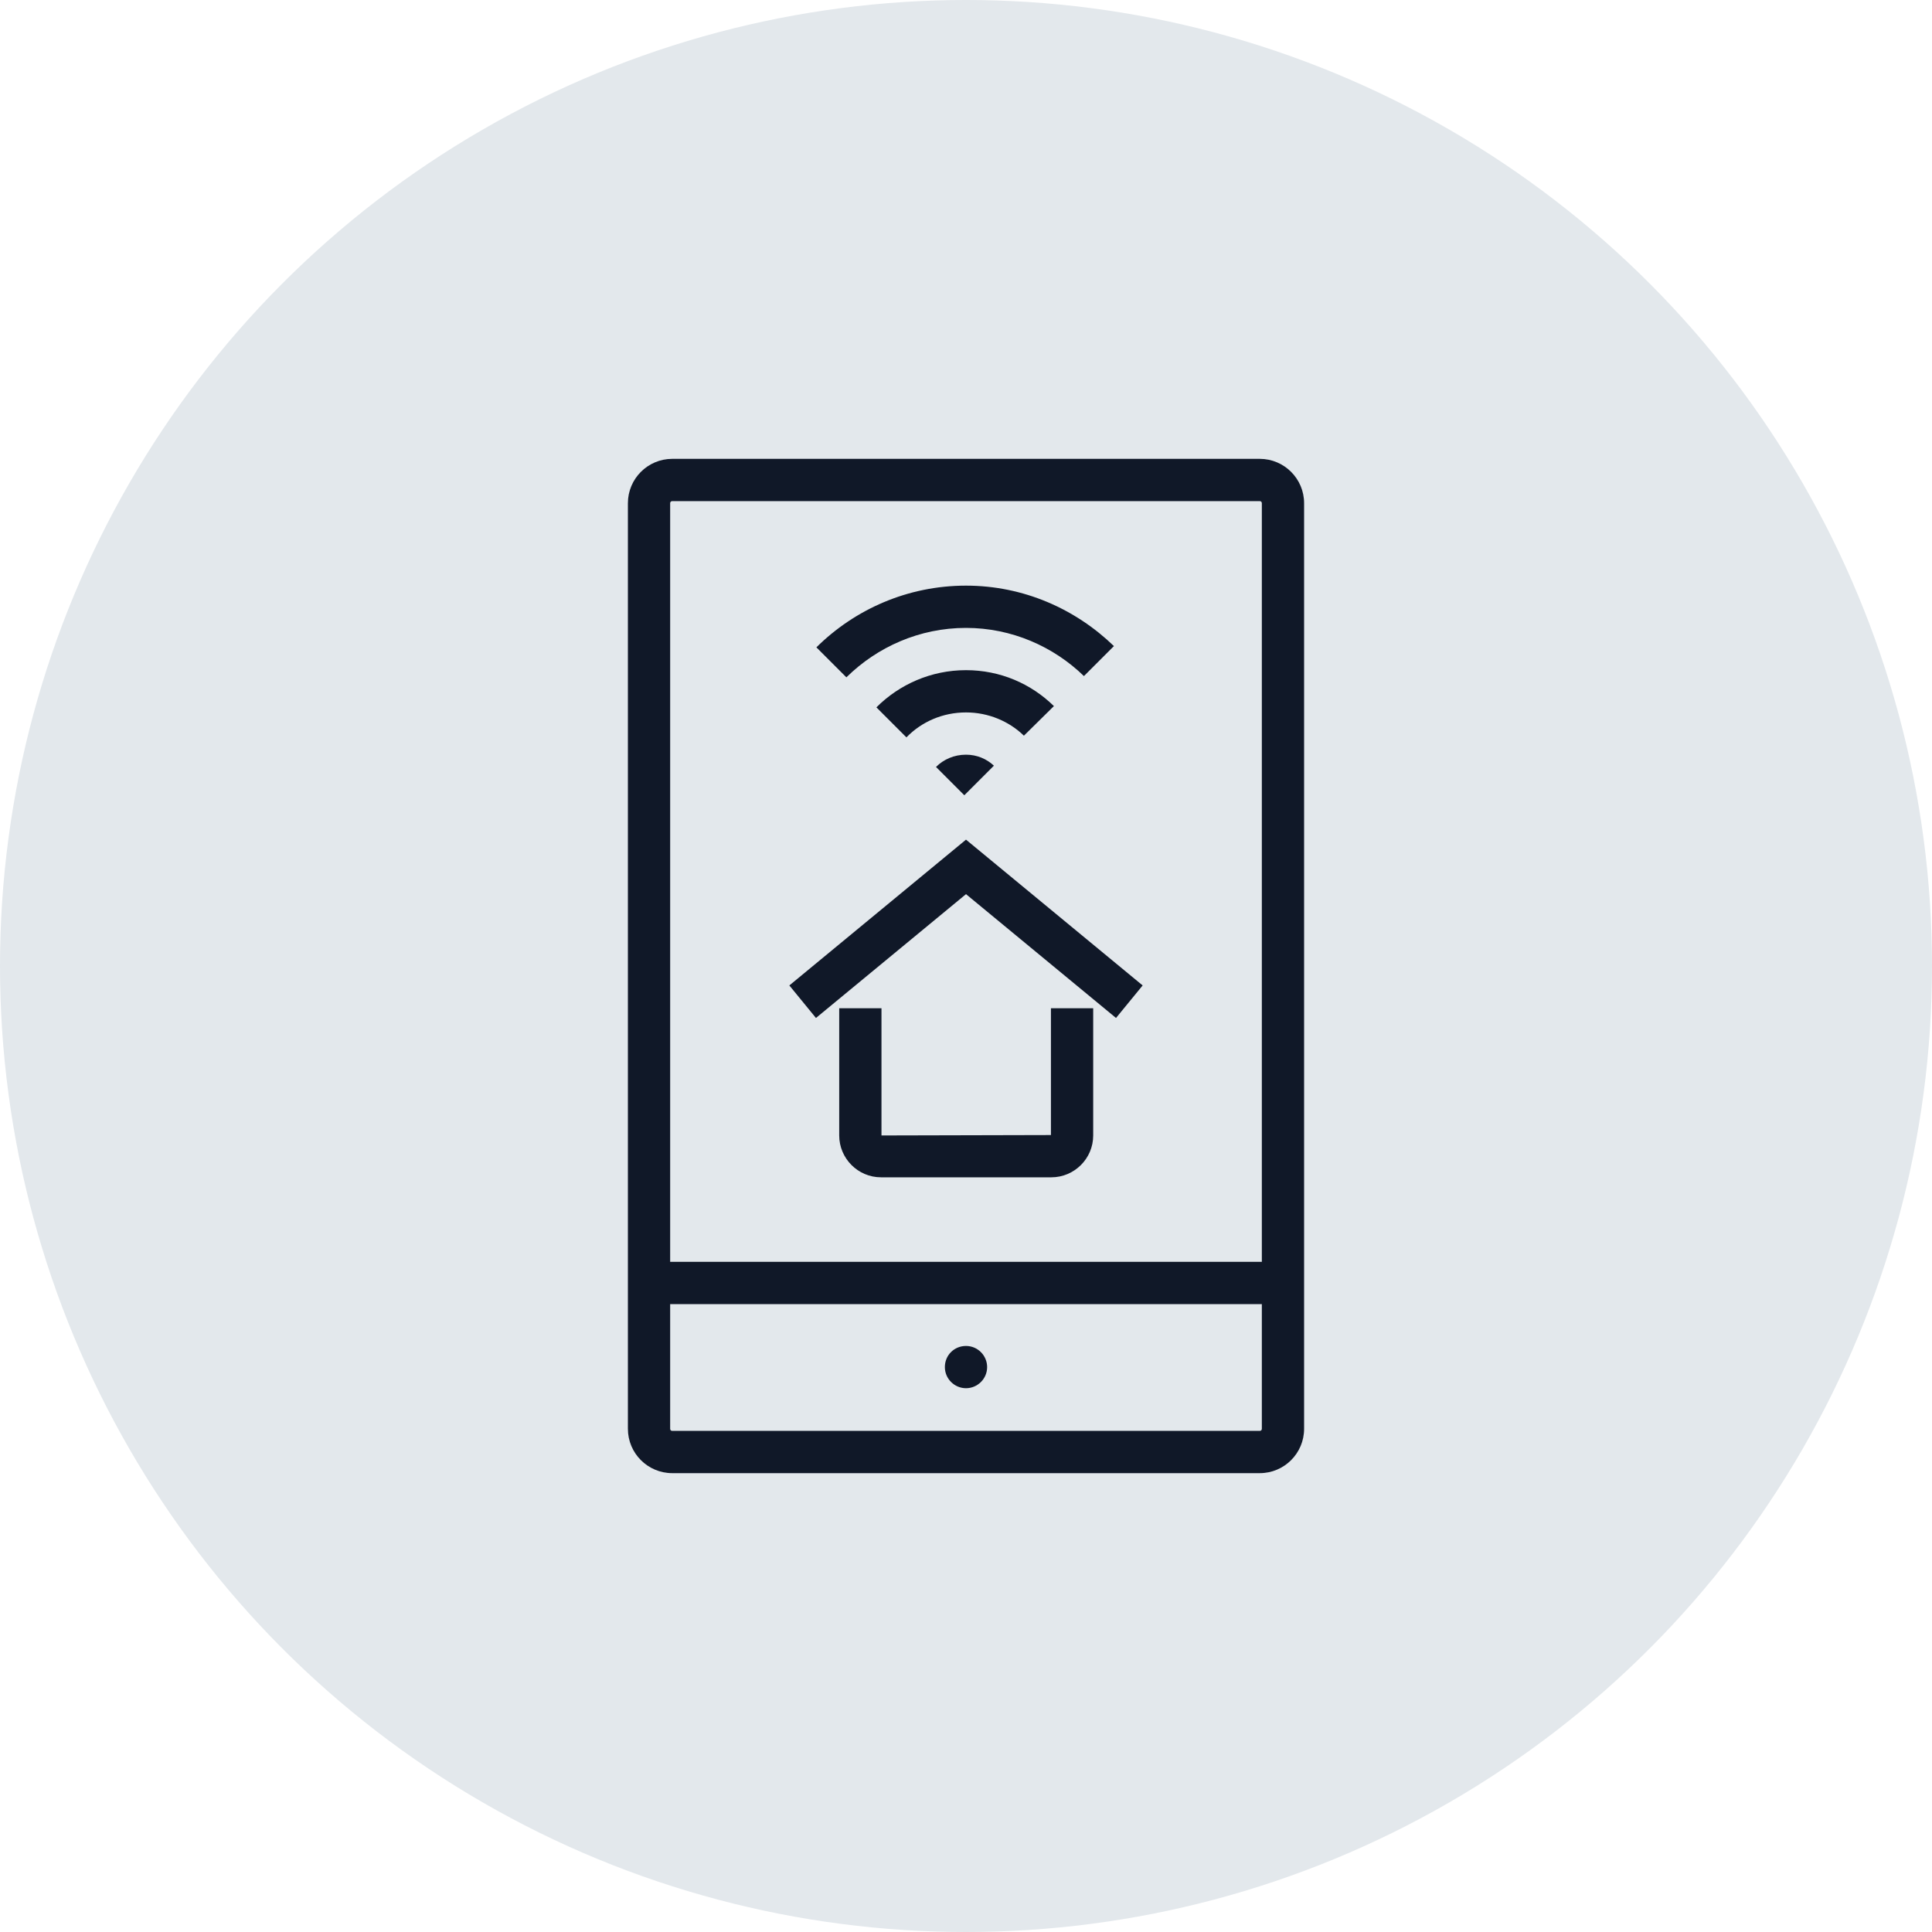 <?xml version="1.0" encoding="UTF-8"?>
<svg width="80px" height="80px" viewBox="0 0 80 80" version="1.1" xmlns="http://www.w3.org/2000/svg" xmlns:xlink="http://www.w3.org/1999/xlink">
    <!-- Generator: Sketch 54.1 (76490) - https://sketchapp.com -->
    <title>003-G80px</title>
    <desc>Created with Sketch.</desc>
    <g id="NEW_icons" stroke="none" stroke-width="1" fill="none" fill-rule="evenodd">
        <g id="icons_UD_new-Copy" transform="translate(-2051, -576)">
            <g id="003-G80px" transform="translate(2051, 576)">
                <circle id="Oval-Copy-79" fill="#E3E8EC" cx="40" cy="40" r="40"></circle>
                <g id="003-B32px-Copy-7" transform="translate(12, 12)">
                    <g id="Group" transform="translate(14, 7)" fill="#101828" fill-rule="nonzero">
                        <path d="M26.163,0 L1.837,0 C0.823,0 0,0.823 0,1.837 L0,33.25 L0,35 L0,40.163 C0,41.178 0.823,42 1.837,42 L26.163,42 C27.177,42 28,41.178 28,40.163 L28,35 L28,33.25 L28,1.837 C28,0.823 27.177,0 26.163,0 Z M26.25,40.163 C26.25,40.215 26.215,40.25 26.163,40.25 L1.837,40.25 C1.785,40.25 1.75,40.215 1.75,40.163 L1.75,35 L26.25,35 L26.25,40.163 Z M1.75,33.25 L1.75,1.837 C1.75,1.785 1.785,1.75 1.837,1.75 L26.163,1.75 C26.215,1.75 26.25,1.785 26.25,1.837 L26.25,33.25 L1.75,33.25 Z" id="Shape"></path>
                        <path d="M14,38.483 C14.473,38.483 14.875,38.097 14.875,37.608 C14.875,37.135 14.49,36.733 14,36.733 C13.51,36.733 13.125,37.117 13.125,37.608 C13.125,38.097 13.527,38.483 14,38.483 Z" id="Path"></path>
                        <path d="M17.517,28 L10.5,28.017 L10.5,22.75 L8.75,22.75 L8.75,28.017 C8.75,28.962 9.52,29.75 10.482,29.75 L17.535,29.75 C18.48,29.75 19.267,28.98 19.267,28.017 L19.267,22.75 L17.517,22.75 L17.517,28 Z" id="Path"></path>
                        <polygon id="Path" points="6.685 21.805 7.787 23.152 14 18.025 20.212 23.152 21.315 21.805 14 15.768"></polygon>
                        <path d="M17.64,10.238 C16.695,9.31 15.418,8.75 14,8.75 C12.547,8.75 11.235,9.345 10.29,10.29 L11.533,11.533 C12.162,10.885 13.037,10.5 14,10.5 C14.928,10.5 15.785,10.867 16.398,11.463 L17.64,10.238 Z" id="Path"></path>
                        <path d="M12.758,12.758 L13.93,13.93 L15.155,12.705 C14.857,12.425 14.455,12.25 14,12.25 C13.51,12.25 13.072,12.443 12.758,12.758 Z" id="Path"></path>
                        <path d="M14,7 C15.89,7 17.622,7.77 18.883,8.995 L20.125,7.753 C18.532,6.213 16.38,5.25 14,5.25 C11.585,5.25 9.398,6.23 7.805,7.805 L9.047,9.047 C10.325,7.787 12.075,7 14,7 Z" id="Path"></path>
                    </g>
                    <rect id="Rectangle" x="0" y="0" width="56" height="56"></rect>
                </g>
            </g>
        </g>
    </g>
</svg>
